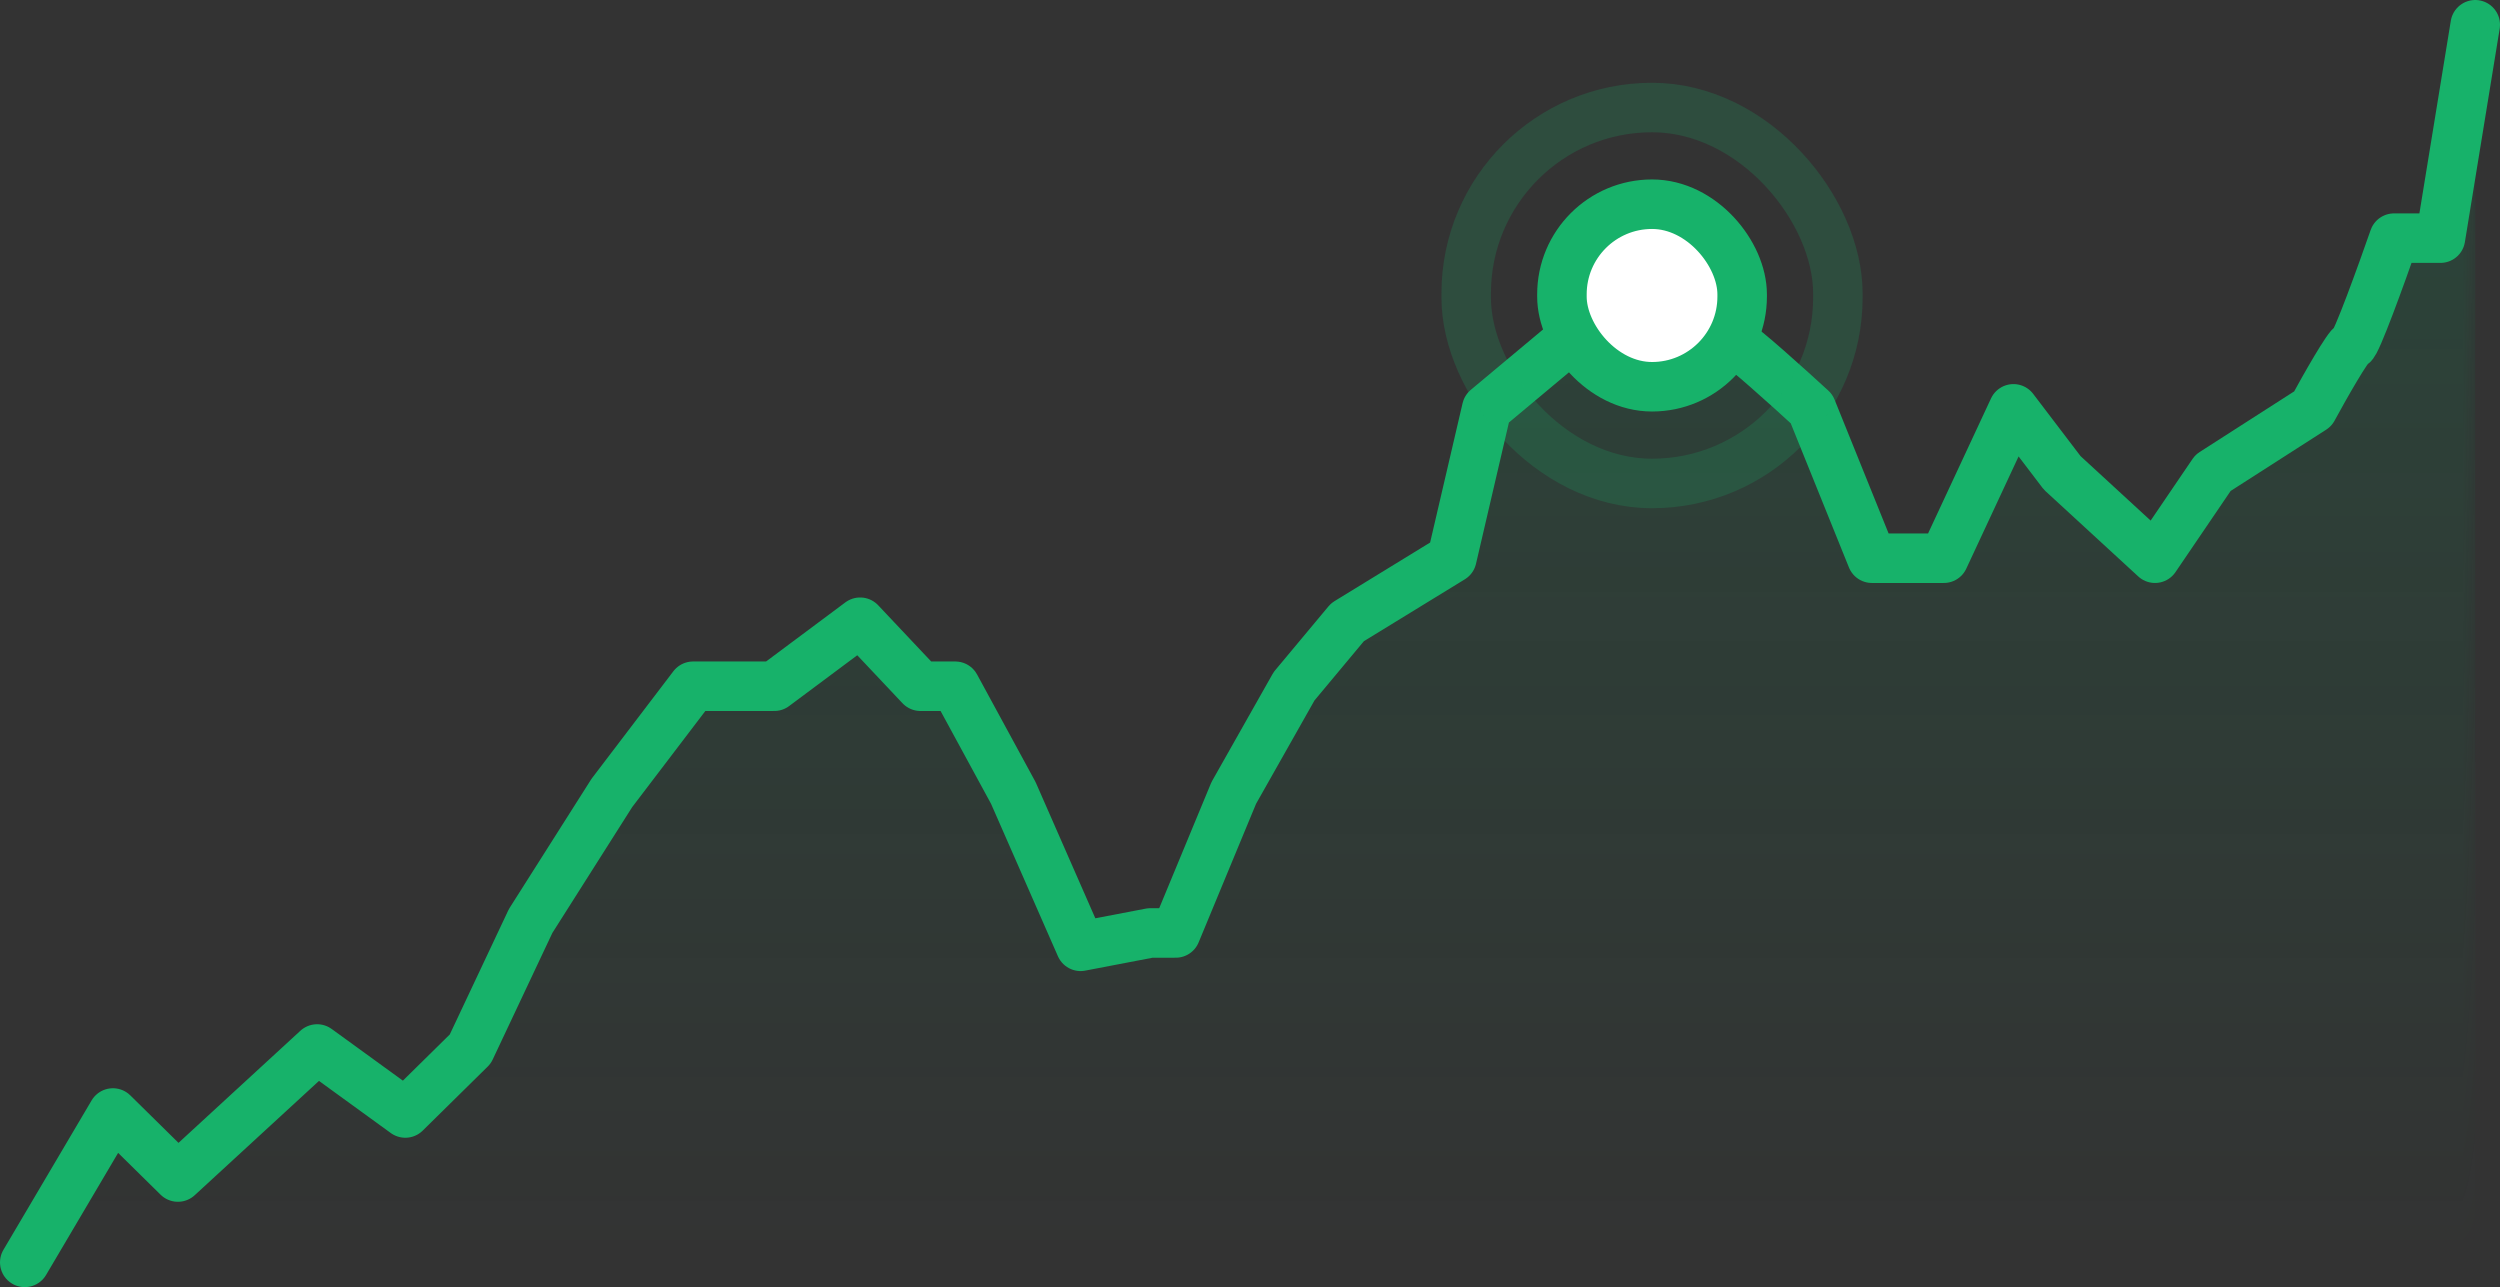 <svg width="101" height="52" viewBox="0 0 101 52" fill="none" xmlns="http://www.w3.org/2000/svg">
<rect x="0" y="0" width="101" height="52" fill="#333333" stroke="none"/>
<mask id="mask0_6253_77684" style="mask-type:alpha" maskUnits="userSpaceOnUse" x="1" y="1" width="99" height="50">
<rect width="99" height="50" transform="translate(1 1)" fill="url(#paint0_linear_6253_77684)"/>
</mask>
<g mask="url(#mask0_6253_77684)">
<path opacity="0.2" d="M4.562 44.965L1 51H100V1L98.594 9.621H96.719C96.219 11.057 95.181 13.931 95.031 13.931C94.881 13.931 93.906 15.655 93.438 16.517L89.406 19.103L87.062 22.552L83.312 19.103L81.344 16.517L78.531 22.552H75.625L73.188 16.517C72.25 15.655 70.338 13.931 70.188 13.931C70.037 13.931 68.812 12.207 68.219 11.345H66.719L63.156 13.931L60.062 16.517L58.656 22.552L54.438 25.138L52.281 27.724L49.844 32.035L47.5 37.692H46.469L43.656 38.231L40.938 32.035L38.594 27.724H37.188L34.75 25.138L31.281 27.724H28L24.719 32.035L21.438 37.207L19 42.379L16.375 44.965L12.812 42.379L10 44.965L7.188 47.552L4.562 44.965Z" fill="#079455"/>
</g>
<path d="M1 51L4.562 44.965L7.188 47.552L10 44.965L12.812 42.379L16.375 44.965L19 42.379L21.438 37.207L24.719 32.035L28 27.724H31.281L34.75 25.138L37.188 27.724H38.594L40.938 32.035L43.656 38.231L46.469 37.692H47.5L49.844 32.035L52.281 27.724L54.438 25.138L58.656 22.552L60.062 16.517L63.156 13.931L66.719 11.345H68.219C68.812 12.207 70.037 13.931 70.188 13.931C70.338 13.931 72.25 15.655 73.188 16.517L75.625 22.552H78.531L81.344 16.517L83.312 19.103L87.062 22.552L89.406 19.103L93.438 16.517C93.906 15.655 94.881 13.931 95.031 13.931C95.181 13.931 96.219 11.057 96.719 9.621H98.594L100 1" stroke="#17B26A" stroke-width="2" stroke-linecap="round" stroke-linejoin="round"/>
<g opacity="0.2">
<rect x="59.234" y="4.344" width="15.016" height="15.188" rx="7.508" stroke="#17B26A" stroke-width="2"/>
</g>
<rect x="63.102" y="8.25" width="7.281" height="7.375" rx="3.641" fill="white"/>
<rect x="63.102" y="8.25" width="7.281" height="7.375" rx="3.641" stroke="#17B26A" stroke-width="2"/>
<defs>
<linearGradient id="paint0_linear_6253_77684" x1="49.5" y1="0" x2="49.5" y2="50" gradientUnits="userSpaceOnUse">
<stop/>
<stop offset="1" stop-opacity="0"/>
</linearGradient>
</defs>
</svg>

